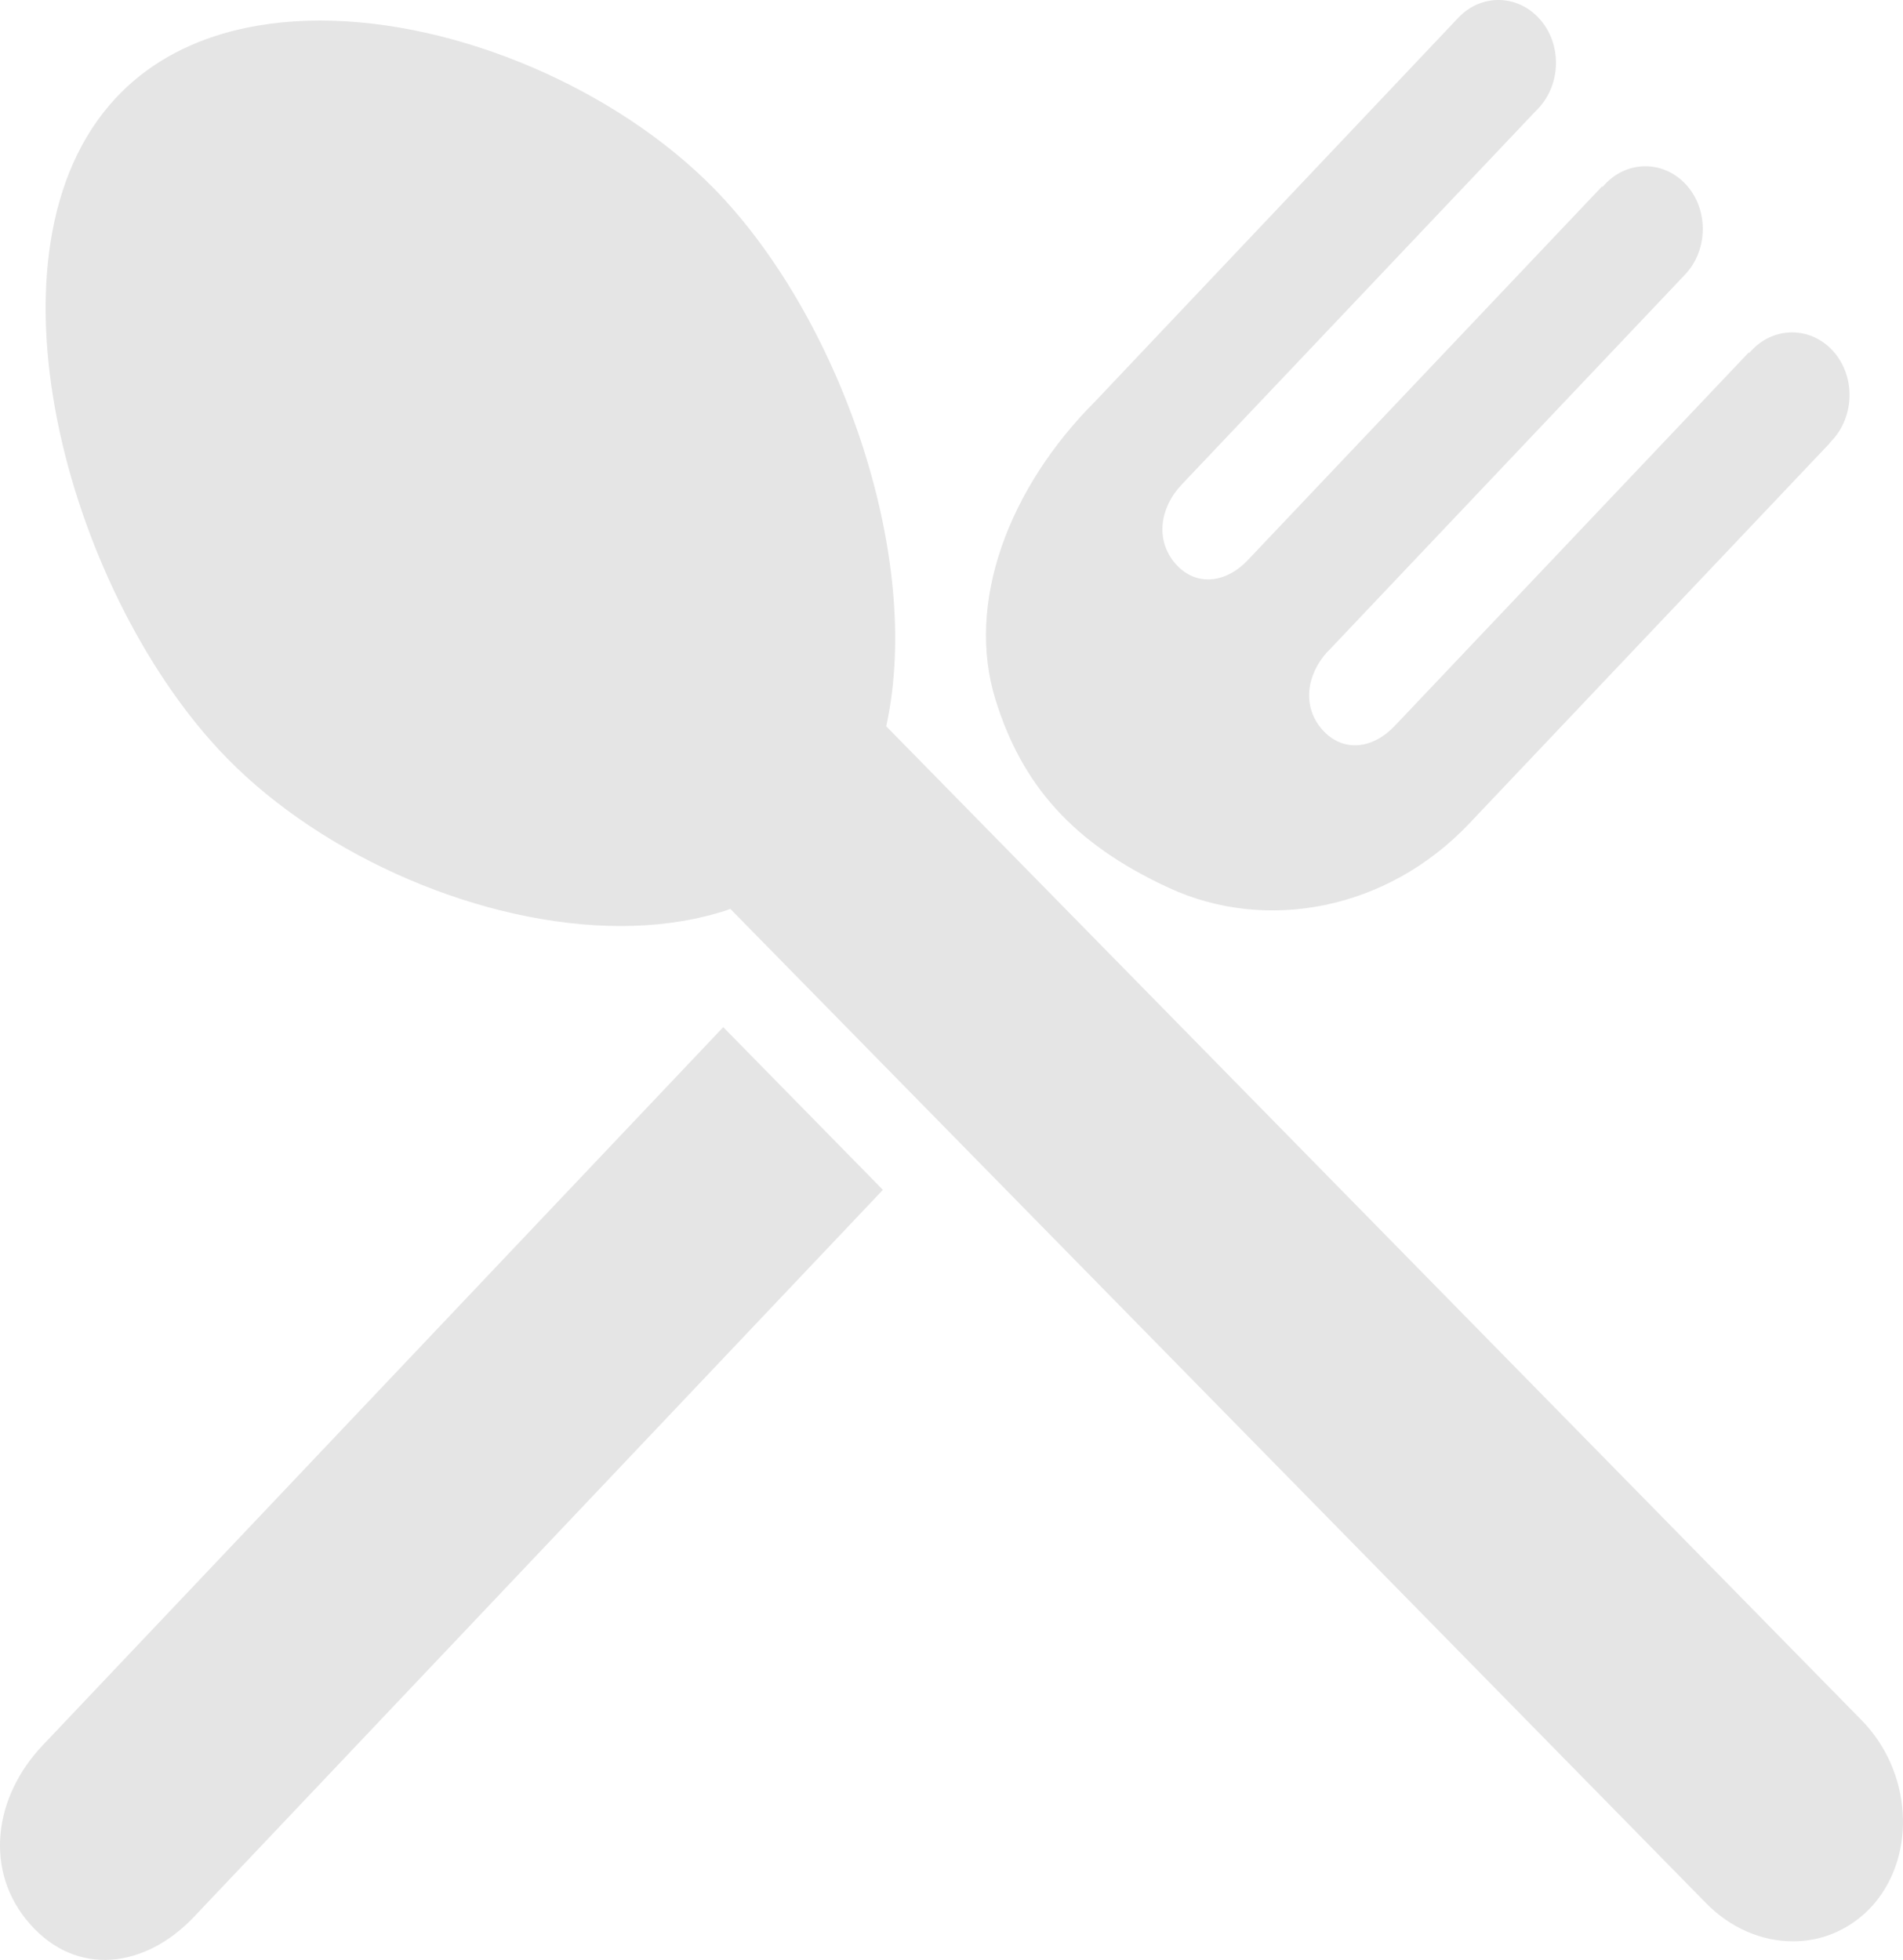 <?xml version="1.0" encoding="utf-8"?>
<!-- Generator: Adobe Illustrator 17.0.0, SVG Export Plug-In . SVG Version: 6.00 Build 0)  -->
<!DOCTYPE svg PUBLIC "-//W3C//DTD SVG 1.1//EN" "http://www.w3.org/Graphics/SVG/1.1/DTD/svg11.dtd">
<svg version="1.1" id="Layer_1" xmlns="http://www.w3.org/2000/svg" xmlns:xlink="http://www.w3.org/1999/xlink" x="0px" y="0px"
	 width="98.328px" height="101.273px" viewBox="0 0 98.328 101.273" enable-background="new 0 0 98.328 101.273"
	 xml:space="preserve">
<path fill="#E5E5E5" d="M60.404,45.881c5.003,2.309,11.255,1.164,15.509-3.324l18.608-19.633l-0.007-0.004l0.138-0.153
	c1.179-1.249,1.227-3.311,0.086-4.601c-1.138-1.292-3.034-1.324-4.218-0.076l-0.141,0.152l-0.02-0.03L72.058,37.517
	c-1.118,1.179-2.66,1.394-3.736,0.187c-1.065-1.204-0.808-2.868,0.283-4.045c0.008-0.006,0.018-0.009,0.028-0.02l18.439-19.457
	c1.181-1.249,1.219-3.314,0.086-4.599c-1.149-1.298-3.037-1.322-4.218-0.074l-0.134,0.148l-0.03-0.022L64.478,28.938
	c-1.111,1.182-2.668,1.406-3.736,0.198c-1.068-1.219-0.81-2.903,0.303-4.083L79.343,5.747h0.005l0.139-0.148
	c1.181-1.255,1.219-3.317,0.078-4.604c-1.143-1.299-3.034-1.327-4.213-0.08L56.605,20.723c-4.481,4.475-6.735,10.436-5.159,15.461
	C52.803,40.525,55.398,43.573,60.404,45.881L60.404,45.881z M96.197,88.896L45.791,37.529c1.951-8.892-2.506-21.267-8.905-27.793
	C31.875,4.628,23.682,1.062,16.54,1.062c-1.76,0-3.454,0.216-5.021,0.677C9.222,2.413,7.195,3.62,5.648,5.441
	c-6.942,8.137-1.939,25.568,6.103,33.759c4.998,5.096,13.178,8.65,20.319,8.65c1.756,0,3.455-0.216,5.028-0.677
	c0.215-0.064,0.432-0.125,0.638-0.209L88.15,98.339c1.29,1.313,2.91,1.974,4.491,1.974c0.529,0,1.055-0.074,1.562-0.223
	c0.982-0.294,1.898-0.869,2.635-1.72C99.049,95.766,98.769,91.523,96.197,88.896L96.197,88.896z M2.192,90.199
	c-2.509,2.648-3.054,6.492-0.639,9.226c2.421,2.741,5.95,2.279,8.464-0.37l35.602-37.572l-8.249-8.408L2.192,90.199L2.192,90.199z"
	/>
</svg>

